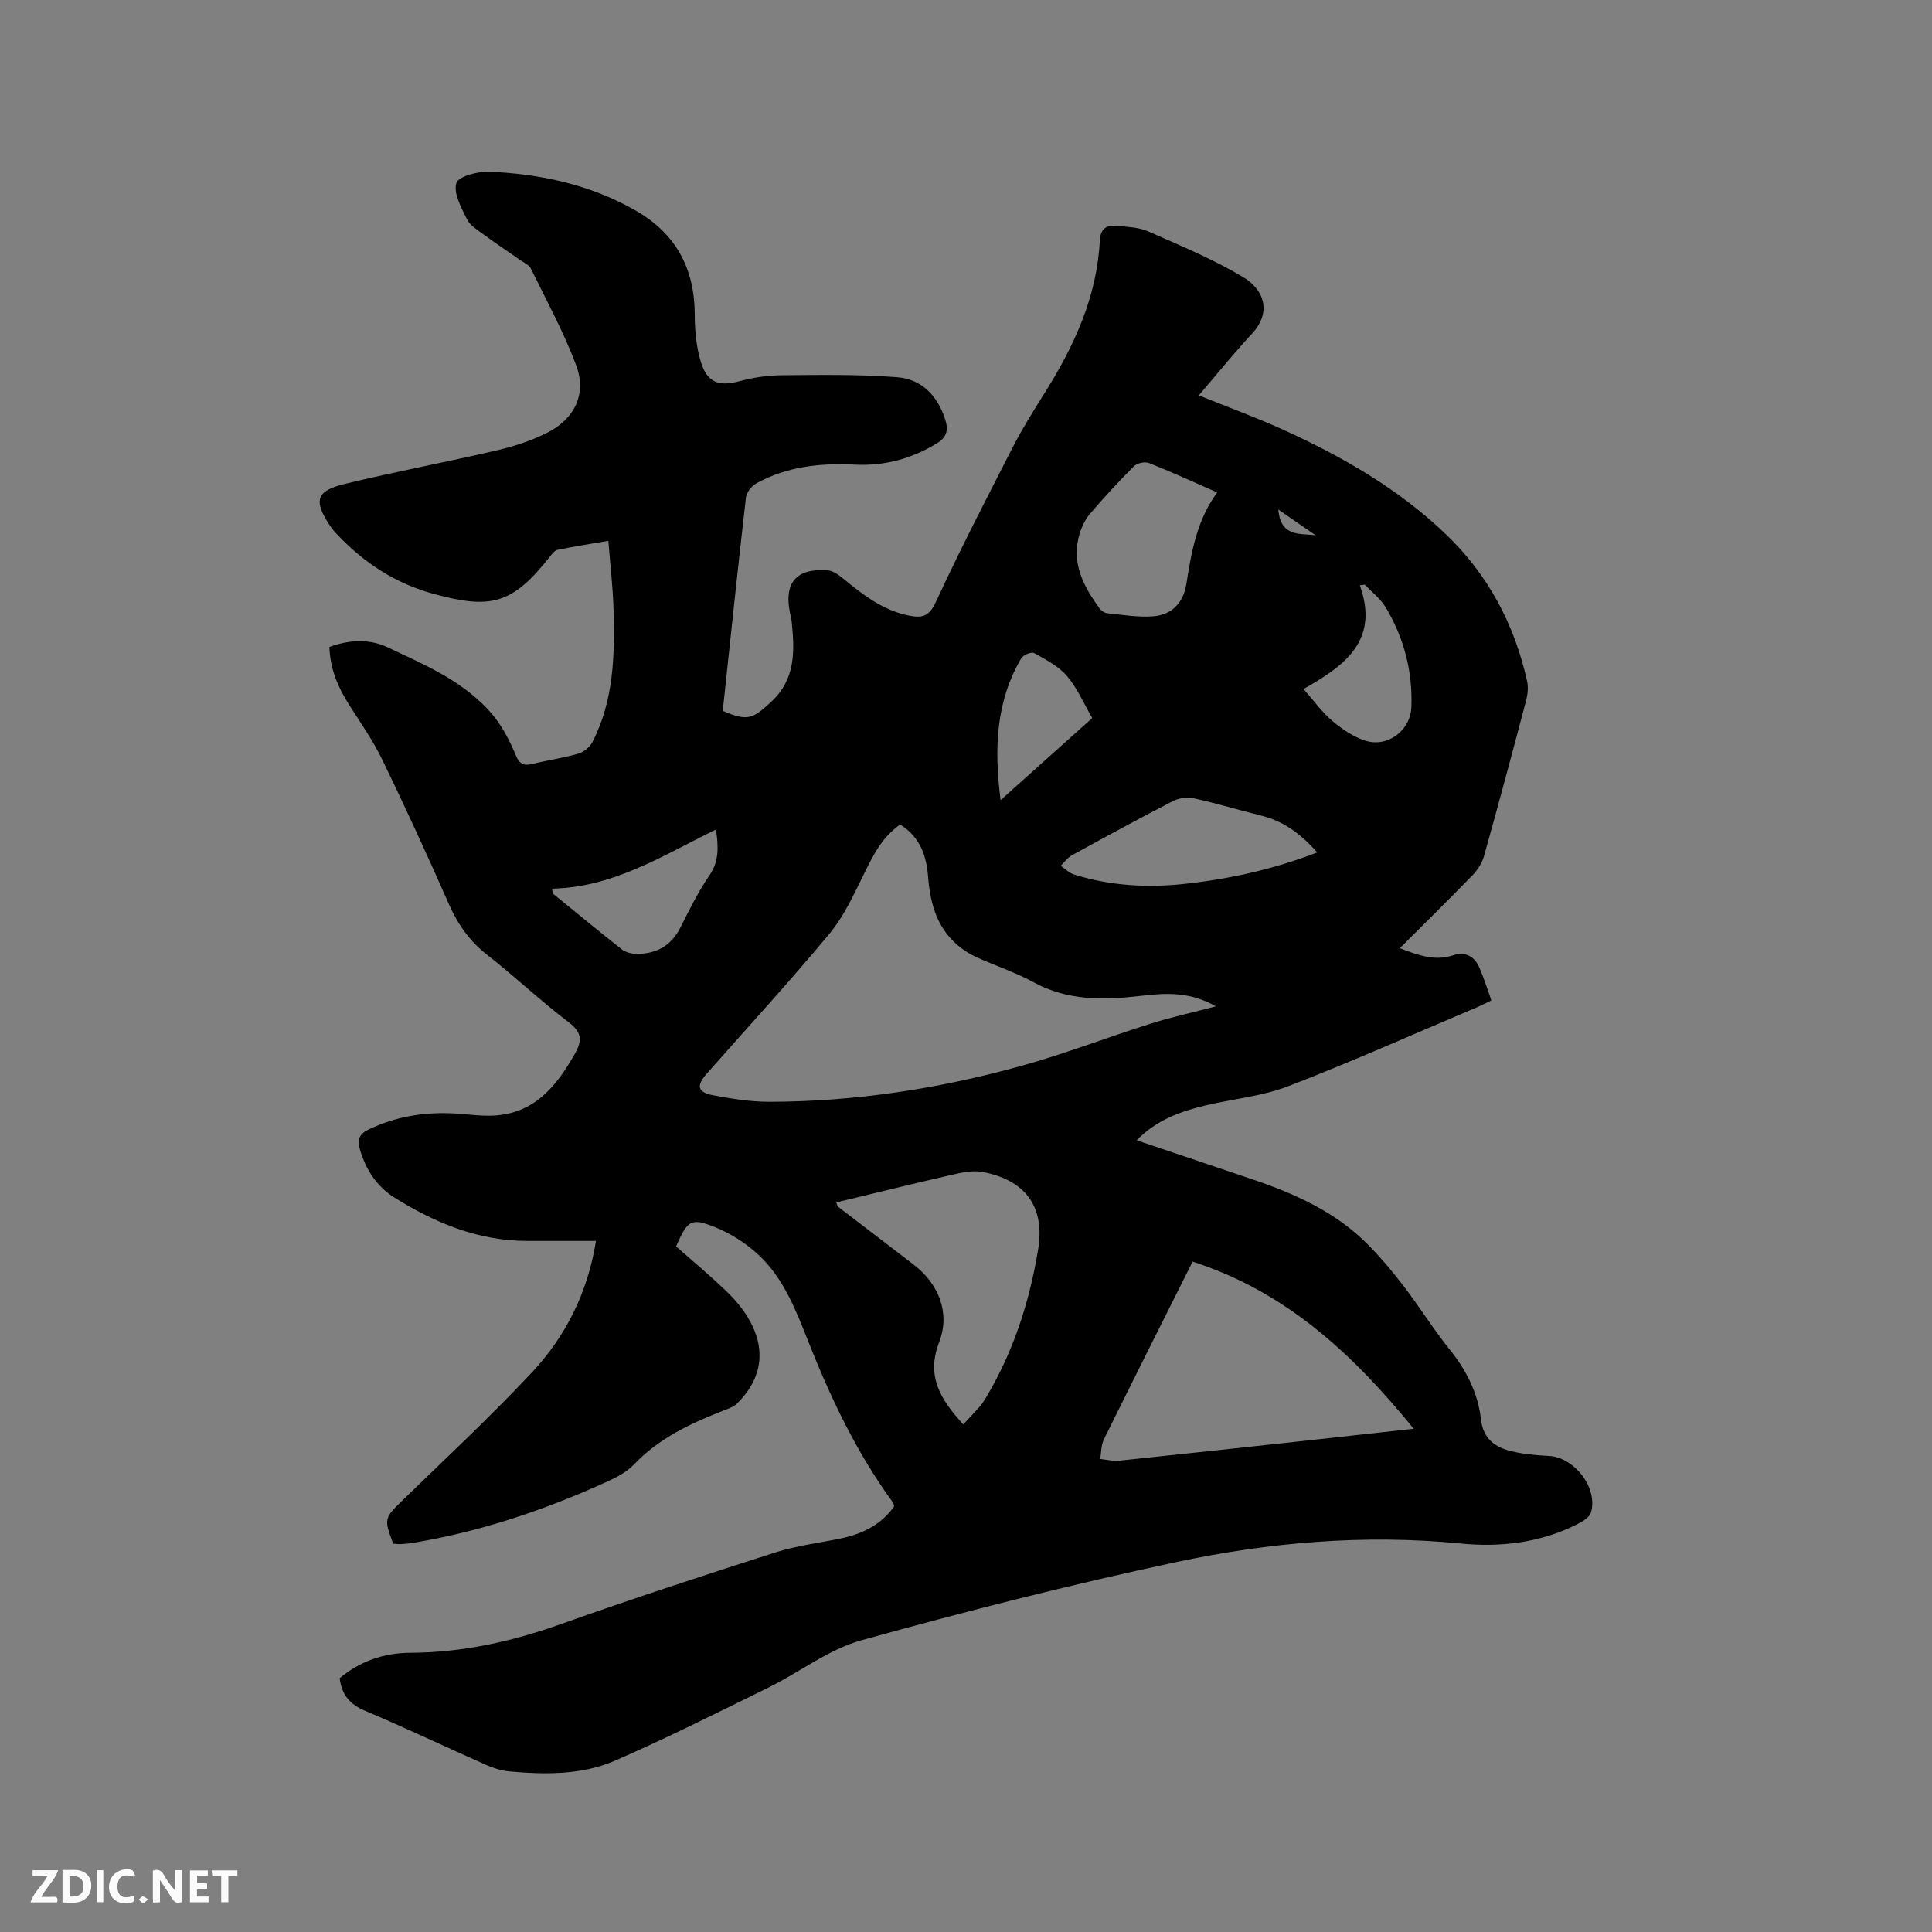 <svg enable-background="new 0 0 400 400" viewBox="0 0 400 400" xmlns="http://www.w3.org/2000/svg"><rect x="0" y="0" width="400" height="400" fill="#808080" stroke="none"/><path d="m70.33 347.45c4.19-3.52 9.18-5.24 14.59-5.26 10.85-.04 21.14-2.35 31.33-5.98 14.66-5.22 29.47-10.05 44.3-14.8 4.31-1.38 8.88-1.94 13.34-2.85 4.5-.92 8.44-2.76 11.23-6.67-.08-.27-.09-.61-.26-.84-7.5-10.26-12.89-21.62-17.54-33.37-2.54-6.41-5.05-12.95-10.18-17.78-2.55-2.4-5.7-4.45-8.94-5.76-5.2-2.1-5.8-1.55-8.23 3.91 3.38 2.98 6.86 5.89 10.15 9.02 1.75 1.66 3.4 3.54 4.65 5.59 3.95 6.47 3.15 12.66-2.17 17.93-.71.7-1.81 1.06-2.78 1.44-6.84 2.67-13.39 5.73-18.59 11.2-1.55 1.63-3.79 2.74-5.89 3.69-12.78 5.79-26 10.22-39.88 12.52-.83.14-1.68.21-2.53.25-.52.03-1.04-.06-1.52-.09-1.97-5.17-1.84-5.3 1.96-9 8.96-8.71 18.13-17.25 26.67-26.36 7.05-7.51 11.63-16.57 13.35-27.32-4.81 0-9.54 0-14.26 0-10.1-.01-19.02-3.71-27.4-8.93-3.72-2.32-6.03-5.86-7.24-10.11-.54-1.9-.15-3.08 1.79-4.01 5.49-2.65 11.26-3.62 17.28-3.37 2.86.12 5.72.6 8.56.47 8.47-.4 13.07-6.03 16.88-12.76 1.52-2.69 1.56-4.42-1.22-6.53-5.82-4.42-11.15-9.48-16.91-13.98-3.63-2.83-6.06-6.27-7.9-10.44-4.44-10.07-9.03-20.09-13.83-29.99-1.93-3.98-4.51-7.65-6.89-11.4-2.31-3.63-3.91-7.46-4.05-11.93 4.13-1.48 8.19-1.75 12.11.1 7.33 3.47 14.8 6.58 20.62 12.74 2.75 2.91 4.41 6.14 5.87 9.62.72 1.71 1.59 2.21 3.35 1.78 3.19-.78 6.46-1.24 9.6-2.15 1.13-.33 2.37-1.36 2.91-2.41 4.43-8.6 4.62-17.94 4.37-27.3-.12-4.63-.68-9.26-1.08-14.35-3.79.65-7.2 1.18-10.57 1.88-.6.12-1.12.89-1.57 1.45-7.7 9.73-12.07 10.93-24.02 7.66-7.96-2.18-14.41-6.43-19.98-12.3-.51-.54-1-1.1-1.41-1.71-3.53-5.26-3.03-7.3 2.94-8.75 10.49-2.54 21.11-4.53 31.62-6.98 3.57-.83 7.17-2.01 10.42-3.67 5.63-2.87 8.1-8.02 5.93-13.85-2.57-6.91-6.16-13.46-9.41-20.11-.37-.76-1.44-1.2-2.21-1.75-2.51-1.77-5.08-3.46-7.55-5.28-1.27-.94-2.83-1.88-3.48-3.2-1.16-2.37-2.81-5.34-2.18-7.46.41-1.38 4.49-2.45 6.86-2.35 10.56.47 20.76 2.65 30.11 7.95 8.45 4.79 12.37 12.03 12.39 21.68.01 3.24.31 6.6 1.24 9.68 1.34 4.44 3.78 5.21 8.16 4.03 2.83-.76 5.82-1.18 8.75-1.2 7.93-.06 15.89-.2 23.78.41 5.01.39 8.32 3.78 9.91 8.7.72 2.24.37 3.72-1.76 5.02-5.23 3.19-10.84 4.68-16.94 4.38-7.09-.36-14 .37-20.33 3.84-1 .55-2.09 1.88-2.21 2.96-1.7 14.73-3.23 29.48-4.8 44.17 5.15 2.23 6.2 1.65 9.95-1.79 5.2-4.78 4.92-10.61 4.32-16.69-.06-.63-.25-1.25-.37-1.87-1.23-6.21 1.33-9.18 7.76-8.75 1.11.08 2.29.91 3.22 1.67 4.12 3.38 8.26 6.63 13.68 7.71 2.65.53 4.15.23 5.54-2.77 5.01-10.84 10.5-21.47 15.95-32.11 1.93-3.76 4.18-7.37 6.44-10.96 6.17-9.77 10.97-20.03 11.58-31.81.12-2.37 1.3-3.27 3.43-3.05 2.19.23 4.55.27 6.51 1.13 6.67 2.93 13.46 5.76 19.7 9.47 4.35 2.59 6.02 7.26 1.86 11.74-3.8 4.09-7.3 8.45-11.01 12.77 6.04 2.44 11.79 4.53 17.35 7.05 12.31 5.59 23.98 12.28 33.81 21.7 8.72 8.36 14.2 18.65 16.81 30.43.28 1.27.12 2.75-.22 4.04-2.83 10.75-5.71 21.49-8.71 32.19-.4 1.44-1.34 2.87-2.39 3.96-4.84 4.99-9.81 9.87-15.04 15.09 3.87 1.46 7.23 2.69 10.9 1.5 2.77-.9 4.57.17 5.63 2.63.91 2.11 1.59 4.33 2.44 6.67-1.09.52-1.9.96-2.75 1.32-13.06 5.53-26.03 11.32-39.25 16.43-5.35 2.07-11.29 2.62-16.94 3.94-5.29 1.24-10.33 2.99-14.5 7.27 8.17 2.76 16.04 5.41 23.9 8.07 8.91 3.01 17.39 6.81 24.1 13.65 2.66 2.71 5.13 5.65 7.43 8.68 3.21 4.21 6.01 8.75 9.33 12.87 3.49 4.33 5.91 9.07 6.52 14.54.45 4 2.9 5.74 6.25 6.56 2.54.62 5.21.85 7.84.99 5.29.28 10.24 6.73 8.65 11.76-.33 1.05-1.88 1.9-3.04 2.48-7.54 3.76-15.74 4.69-23.88 3.89-19.95-1.96-39.68-.26-59.09 3.88-21.82 4.66-43.49 10.17-64.99 16.15-6.78 1.88-12.75 6.58-19.2 9.76-10.53 5.18-21.04 10.46-31.79 15.15-6.92 3.01-14.49 2.91-21.94 2.24-1.65-.15-3.33-.7-4.85-1.37-8.32-3.69-16.54-7.62-24.93-11.15-3.21-1.33-4.91-3.34-5.32-6.78zm116.04-176.73c-3.87 2.69-5.65 6.5-7.55 10.33-2.09 4.23-4.11 8.68-7.08 12.26-8.2 9.86-16.89 19.32-25.38 28.94-2.26 2.56-1.98 3.9 1.33 4.52 3.84.72 7.76 1.35 11.65 1.34 17.69-.03 35.06-2.7 52.07-7.42 9.05-2.51 17.84-5.92 26.8-8.75 4.25-1.35 8.63-2.3 13.52-3.59-5.34-3.07-10.4-2.77-15.48-2.17-7.66.9-15.15 1.07-22.27-2.82-3.7-2.02-7.76-3.37-11.63-5.1-1.15-.51-2.26-1.15-3.26-1.91-4.9-3.67-6.47-8.92-6.93-14.73-.33-4.35-1.6-8.29-5.79-10.9zm106.32 125.09c-12.73-15.66-26.62-28.45-45.78-34.6-6.2 12.39-12.34 24.58-18.37 36.82-.58 1.18-.52 2.68-.76 4.03 1.29.13 2.61.49 3.88.36 13.38-1.39 26.76-2.85 40.13-4.3 6.72-.73 13.43-1.48 20.9-2.31zm-93.25-.9c1.3-1.41 2.39-2.55 3.43-3.73.42-.47.77-1.01 1.1-1.55 5.79-9.54 9.15-20 10.96-30.91 1.48-8.89-2.68-14.48-11.61-16.09-2.06-.37-4.37.17-6.48.66-7.9 1.8-15.77 3.75-23.7 5.66.21.52.23.78.36.88 5.2 4 10.41 7.99 15.63 11.97 5.23 3.99 7.65 9.98 5.31 16.09-2.69 6.98.19 11.79 5 17.02zm52.57-192.96c-5.03-2.2-9.53-4.27-14.14-6.09-.85-.33-2.47.03-3.12.69-3.14 3.13-6.15 6.41-9.04 9.78-.98 1.15-1.71 2.64-2.16 4.09-1.87 6.01.73 10.93 4.13 15.57.34.46.98.91 1.52.97 3.13.31 6.3.86 9.41.65 3.95-.26 6.35-2.72 7-6.63 1.06-6.58 2.09-13.15 6.4-19.03zm20.7 74.54c-3.41-3.88-7-6.49-11.6-7.63-4.62-1.14-9.18-2.53-13.82-3.55-1.37-.3-3.15-.12-4.39.52-7.06 3.63-14.02 7.43-20.98 11.25-.9.49-1.56 1.44-2.32 2.17.91.61 1.74 1.48 2.75 1.8 7.48 2.35 15.14 2.79 22.9 1.95 9.28-1.01 18.33-2.99 27.46-6.51zm-158.4 7.49c.04.33.08.67.12 1 4.76 3.87 9.49 7.78 14.3 11.57.75.59 1.91.91 2.89.93 4.15.07 7.3-1.57 9.25-5.45 1.85-3.68 3.7-7.4 6.01-10.79 2-2.93 1.88-5.84 1.36-9.5-11.02 5.4-21.31 12.01-33.93 12.24zm168.27-62.93c-.35.04-.69.09-1.04.13 4.12 11.52-3.23 16.7-11.66 21.47 2.14 2.42 3.82 4.79 5.96 6.6 2.02 1.71 4.39 3.33 6.87 4.11 4.63 1.44 9.31-2.13 9.5-6.98.28-7.38-1.53-14.31-5.31-20.63-1.06-1.79-2.86-3.14-4.32-4.7zm-75.42 44.61c6.75-6.04 12.86-11.52 18.98-17-1.85-3.18-3.16-6.31-5.27-8.74-1.75-2.02-4.36-3.37-6.77-4.71-.55-.31-2.27.4-2.68 1.1-5.21 8.92-5.63 18.57-4.26 29.35zm65.22-54.84c-2.43-1.68-4.85-3.35-7.71-5.32.46 5.75 4.56 4.9 7.71 5.32z" fill="#000001"/><g fill="#fafbfa"><path d="m37.59 393.81c-.92.31-1.52.05-2-.78-.7-1.2-1.52-2.34-2.47-3.78v4.59c-.55.03-.95.05-1.41.07-.03-.37-.06-.64-.06-.91 0-1.91 0-3.81 0-5.7 1.13-.41 1.77-.03 2.29.91.62 1.11 1.38 2.14 2.31 3.19v-4.2h1.35v6.61z"/><path d="m12.94 393.88v-6.75c1.9.19 3.93-.54 5.37 1.29.8 1.01.78 2.88.03 3.97-1.37 1.97-3.4 1.51-5.4 1.49m1.45-1.22c2.04.12 2.92-.58 2.89-2.21-.03-1.51-.98-2.19-2.89-2z"/><path d="m11.81 393.87h-5.49c.68-2.18 2.47-3.48 3.51-5.45h-3.08v-1.21h5.29c-.71 2.13-2.44 3.48-3.47 5.51.86 0 1.63.04 2.39-.01.79-.05 1.14.21.85 1.16"/><path d="m39.33 393.86v-6.61h3.7v1.07h-2.22v1.52c.68.04 1.34.09 2.07.13v1.07c-.72.05-1.38.09-2.1.14v1.48h2.4v1.19h-3.85z"/><path d="m27.71 388.56c-1.15-.3-2.46-.61-3.1.64-.37.73-.41 1.93-.06 2.67.63 1.35 1.99.93 3.17.68.35.94-.01 1.32-.93 1.46-1.62.25-3.05-.27-3.76-1.48-.73-1.24-.6-3.03.31-4.17.88-1.11 2.71-1.7 4-1.16.32.13.44.74.65 1.12-.1.08-.19.16-.28.24"/><path d="m49.15 387.24v1.07c-.59.02-1.17.05-1.87.08v5.44h-1.48v-5.44h-1.85c-.05-.4-.08-.73-.13-1.15z"/><path d="m20.06 387.21h1.33v6.62h-1.33z"/><path d="m30.68 393.25c-.49.38-.8.79-1.05.76-.32-.05-.6-.45-.9-.7.26-.24.51-.64.8-.67.29-.04.62.3 1.15.61"/></g></svg>